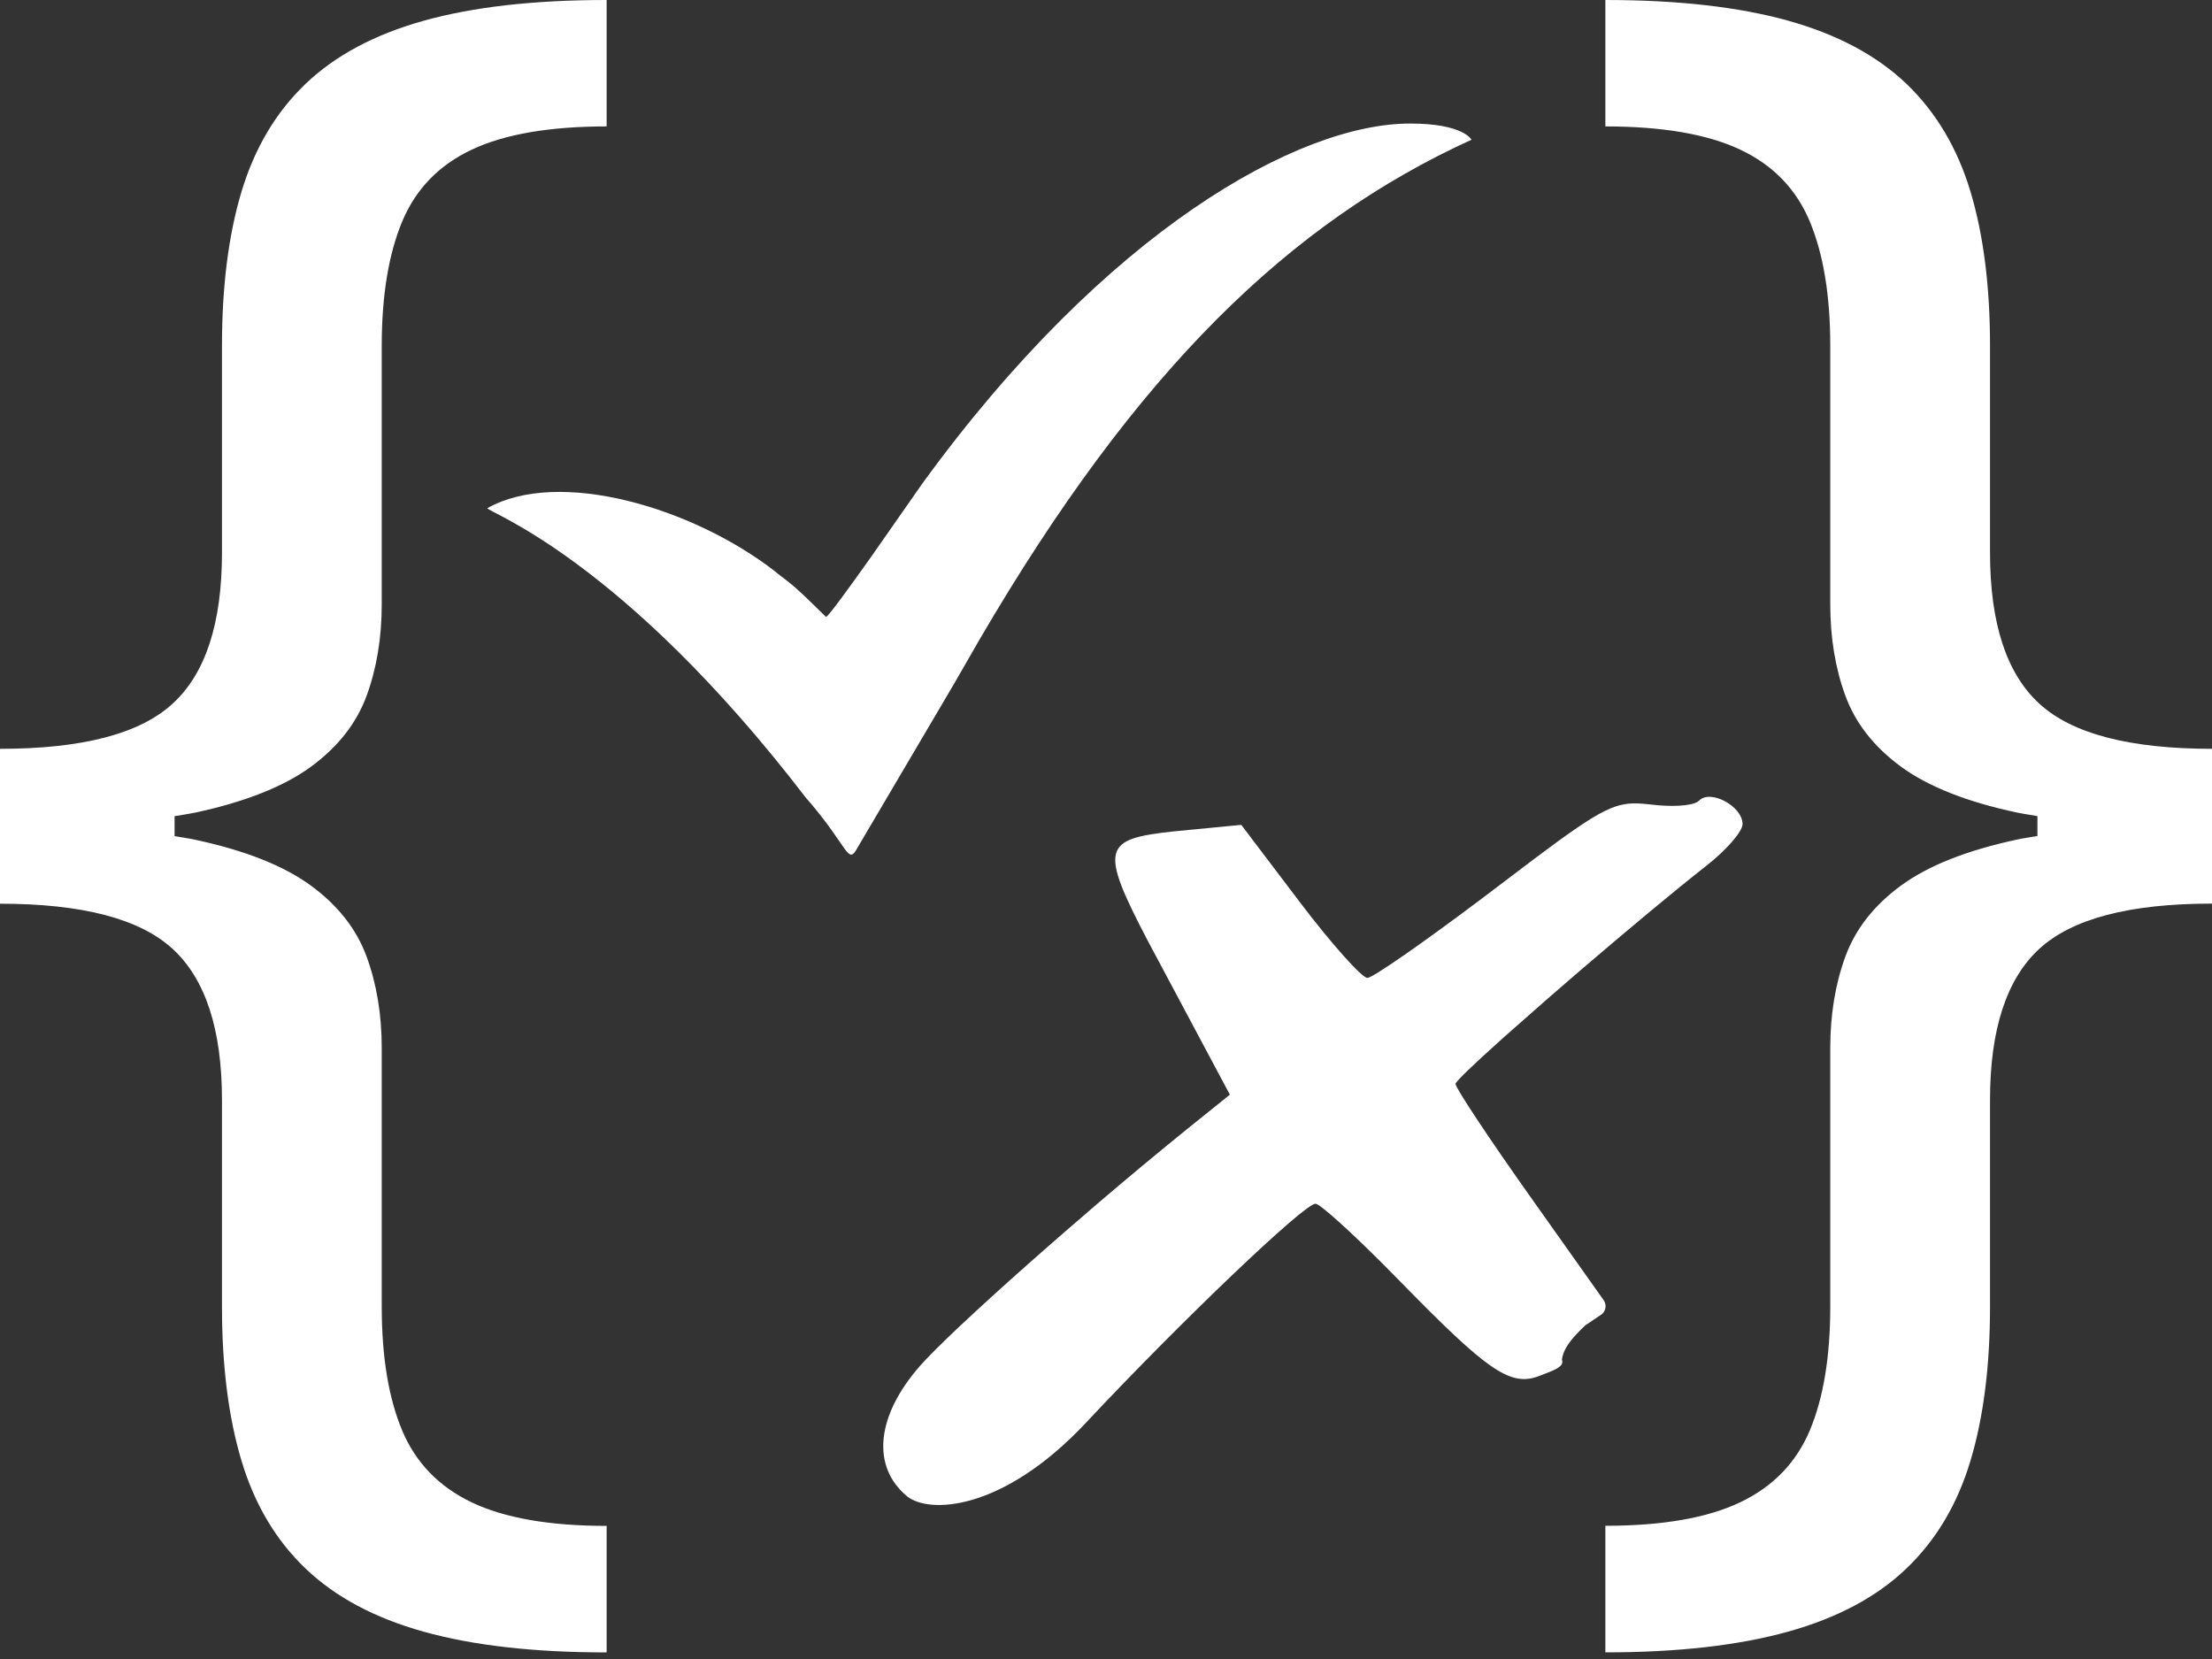 <svg width="40" height="30" viewBox="0 0 40 30" fill="none" xmlns="http://www.w3.org/2000/svg">
<rect x="0" y="0" width="40" height="30" fill="#333333" stroke="none"/>
<g clip-path="url(#clip0_2364_4)">
<path d="M10.97 0V2.286C9.936 2.286 9.121 2.427 8.529 2.707C7.937 2.986 7.517 3.42 7.272 4.008C7.027 4.596 6.903 5.346 6.903 6.256V10.925C6.903 11.532 6.812 12.085 6.629 12.583C6.446 13.08 6.11 13.508 5.62 13.867C5.127 14.226 4.431 14.501 3.525 14.696C3.411 14.719 3.28 14.738 3.157 14.759V15.12L3.406 15.161C3.447 15.168 3.487 15.175 3.525 15.184C4.431 15.378 5.129 15.654 5.62 16.013C6.11 16.371 6.446 16.799 6.629 17.297C6.812 17.796 6.903 18.347 6.903 18.954V23.623C6.903 24.535 7.027 25.282 7.272 25.866C7.517 26.45 7.937 26.884 8.529 27.167C9.121 27.45 9.936 27.593 10.97 27.593V29.881C9.658 29.881 8.557 29.756 7.665 29.507C6.773 29.259 6.061 28.877 5.525 28.364C4.988 27.851 4.603 27.202 4.367 26.415C4.131 25.629 4.014 24.699 4.014 23.625V19.891C4.014 18.615 3.715 17.705 3.123 17.16C2.529 16.614 1.489 16.342 0 16.342V13.541C1.489 13.541 2.531 13.269 3.123 12.723C3.718 12.178 4.014 11.268 4.014 9.992V6.256C4.014 5.182 4.131 4.253 4.367 3.466C4.604 2.68 4.988 2.03 5.525 1.517C6.061 1.004 6.773 0.623 7.665 0.374C8.557 0.125 9.66 0 10.97 0ZM29.03 0C30.34 0 31.443 0.125 32.335 0.374C33.227 0.623 33.939 1.004 34.476 1.517C35.01 2.03 35.397 2.68 35.633 3.466C35.869 4.253 35.986 5.182 35.986 6.256V9.992C35.986 11.268 36.282 12.178 36.877 12.724C37.469 13.269 38.511 13.541 40 13.541V16.34C38.511 16.34 37.471 16.612 36.877 17.158C36.285 17.703 35.986 18.613 35.986 19.89V23.624C35.986 24.697 35.869 25.627 35.633 26.413C35.397 27.2 35.012 27.849 34.475 28.362C33.941 28.875 33.227 29.257 32.335 29.505C31.443 29.754 30.343 29.88 29.03 29.88V27.591C30.064 27.591 30.879 27.448 31.471 27.165C32.063 26.882 32.483 26.448 32.728 25.864C32.973 25.28 33.097 24.534 33.097 23.622V18.953C33.097 18.345 33.188 17.794 33.371 17.295C33.554 16.797 33.89 16.369 34.38 16.011C34.871 15.652 35.569 15.376 36.475 15.182C36.59 15.156 36.72 15.139 36.843 15.118V14.758L36.594 14.716C36.554 14.709 36.514 14.702 36.475 14.694C35.569 14.501 34.873 14.226 34.38 13.867C33.89 13.508 33.554 13.08 33.371 12.583C33.188 12.085 33.097 11.532 33.097 10.925V6.256C33.097 5.346 32.973 4.596 32.728 4.008C32.483 3.42 32.063 2.986 31.471 2.707C30.879 2.427 30.064 2.286 29.03 2.286V0ZM31.511 14.902C31.511 15.035 31.22 15.371 30.866 15.648C30.274 16.113 29.408 16.836 28.59 17.537L27.991 18.055L27.192 18.759C26.671 19.226 26.32 19.559 26.32 19.6C26.32 19.674 26.943 20.612 27.707 21.688L28.997 23.508C29.025 23.547 29.038 23.593 29.033 23.639C29.028 23.685 29.006 23.728 28.971 23.762L28.664 23.969C28.432 24.192 28.275 24.368 28.244 24.588C28.284 24.686 28.172 24.747 28.028 24.806L27.858 24.873C27.366 25.072 26.993 24.863 25.66 23.519L25.031 22.88C24.4 22.249 23.868 21.769 23.789 21.767C23.588 21.763 21.363 23.886 19.642 25.723C18.125 27.342 16.788 27.375 16.402 27.057C15.75 26.517 15.845 25.594 16.647 24.688L16.751 24.575C17.144 24.161 17.986 23.387 18.944 22.547L19.264 22.268L19.835 21.775C20.388 21.302 20.948 20.836 21.516 20.377L22.24 19.795L20.762 17.025C19.869 15.32 19.945 15.17 21.238 15.033L22.446 14.916L23.495 16.3C24.071 17.061 24.628 17.684 24.727 17.684C24.82 17.684 25.724 17.056 26.788 16.255L27.784 15.501C28.986 14.601 29.235 14.493 29.72 14.535L29.859 14.549C30.238 14.595 30.577 14.573 30.698 14.499L30.725 14.478C30.928 14.266 31.511 14.58 31.511 14.902ZM25.503 2.234C26.466 2.234 26.609 2.527 26.609 2.527C23.338 4.018 20.57 6.674 17.712 11.567L17.251 12.368L15.474 15.384C15.334 15.606 15.306 15.296 14.68 14.55L14.573 14.426C11.233 10.075 8.799 9.258 8.814 9.189C10.104 8.463 12.521 9.173 14.014 10.331L14.069 10.377L14.217 10.49C14.46 10.681 14.574 10.804 14.937 11.156C14.973 11.156 15.355 10.63 15.753 10.069L16.678 8.745C20.004 4.166 23.484 2.231 25.503 2.234Z" fill="white"/>
</g>
<defs>
<clipPath id="clip0_2364_4">
<rect width="40" height="30" fill="white"/>
</clipPath>
</defs>
</svg>
